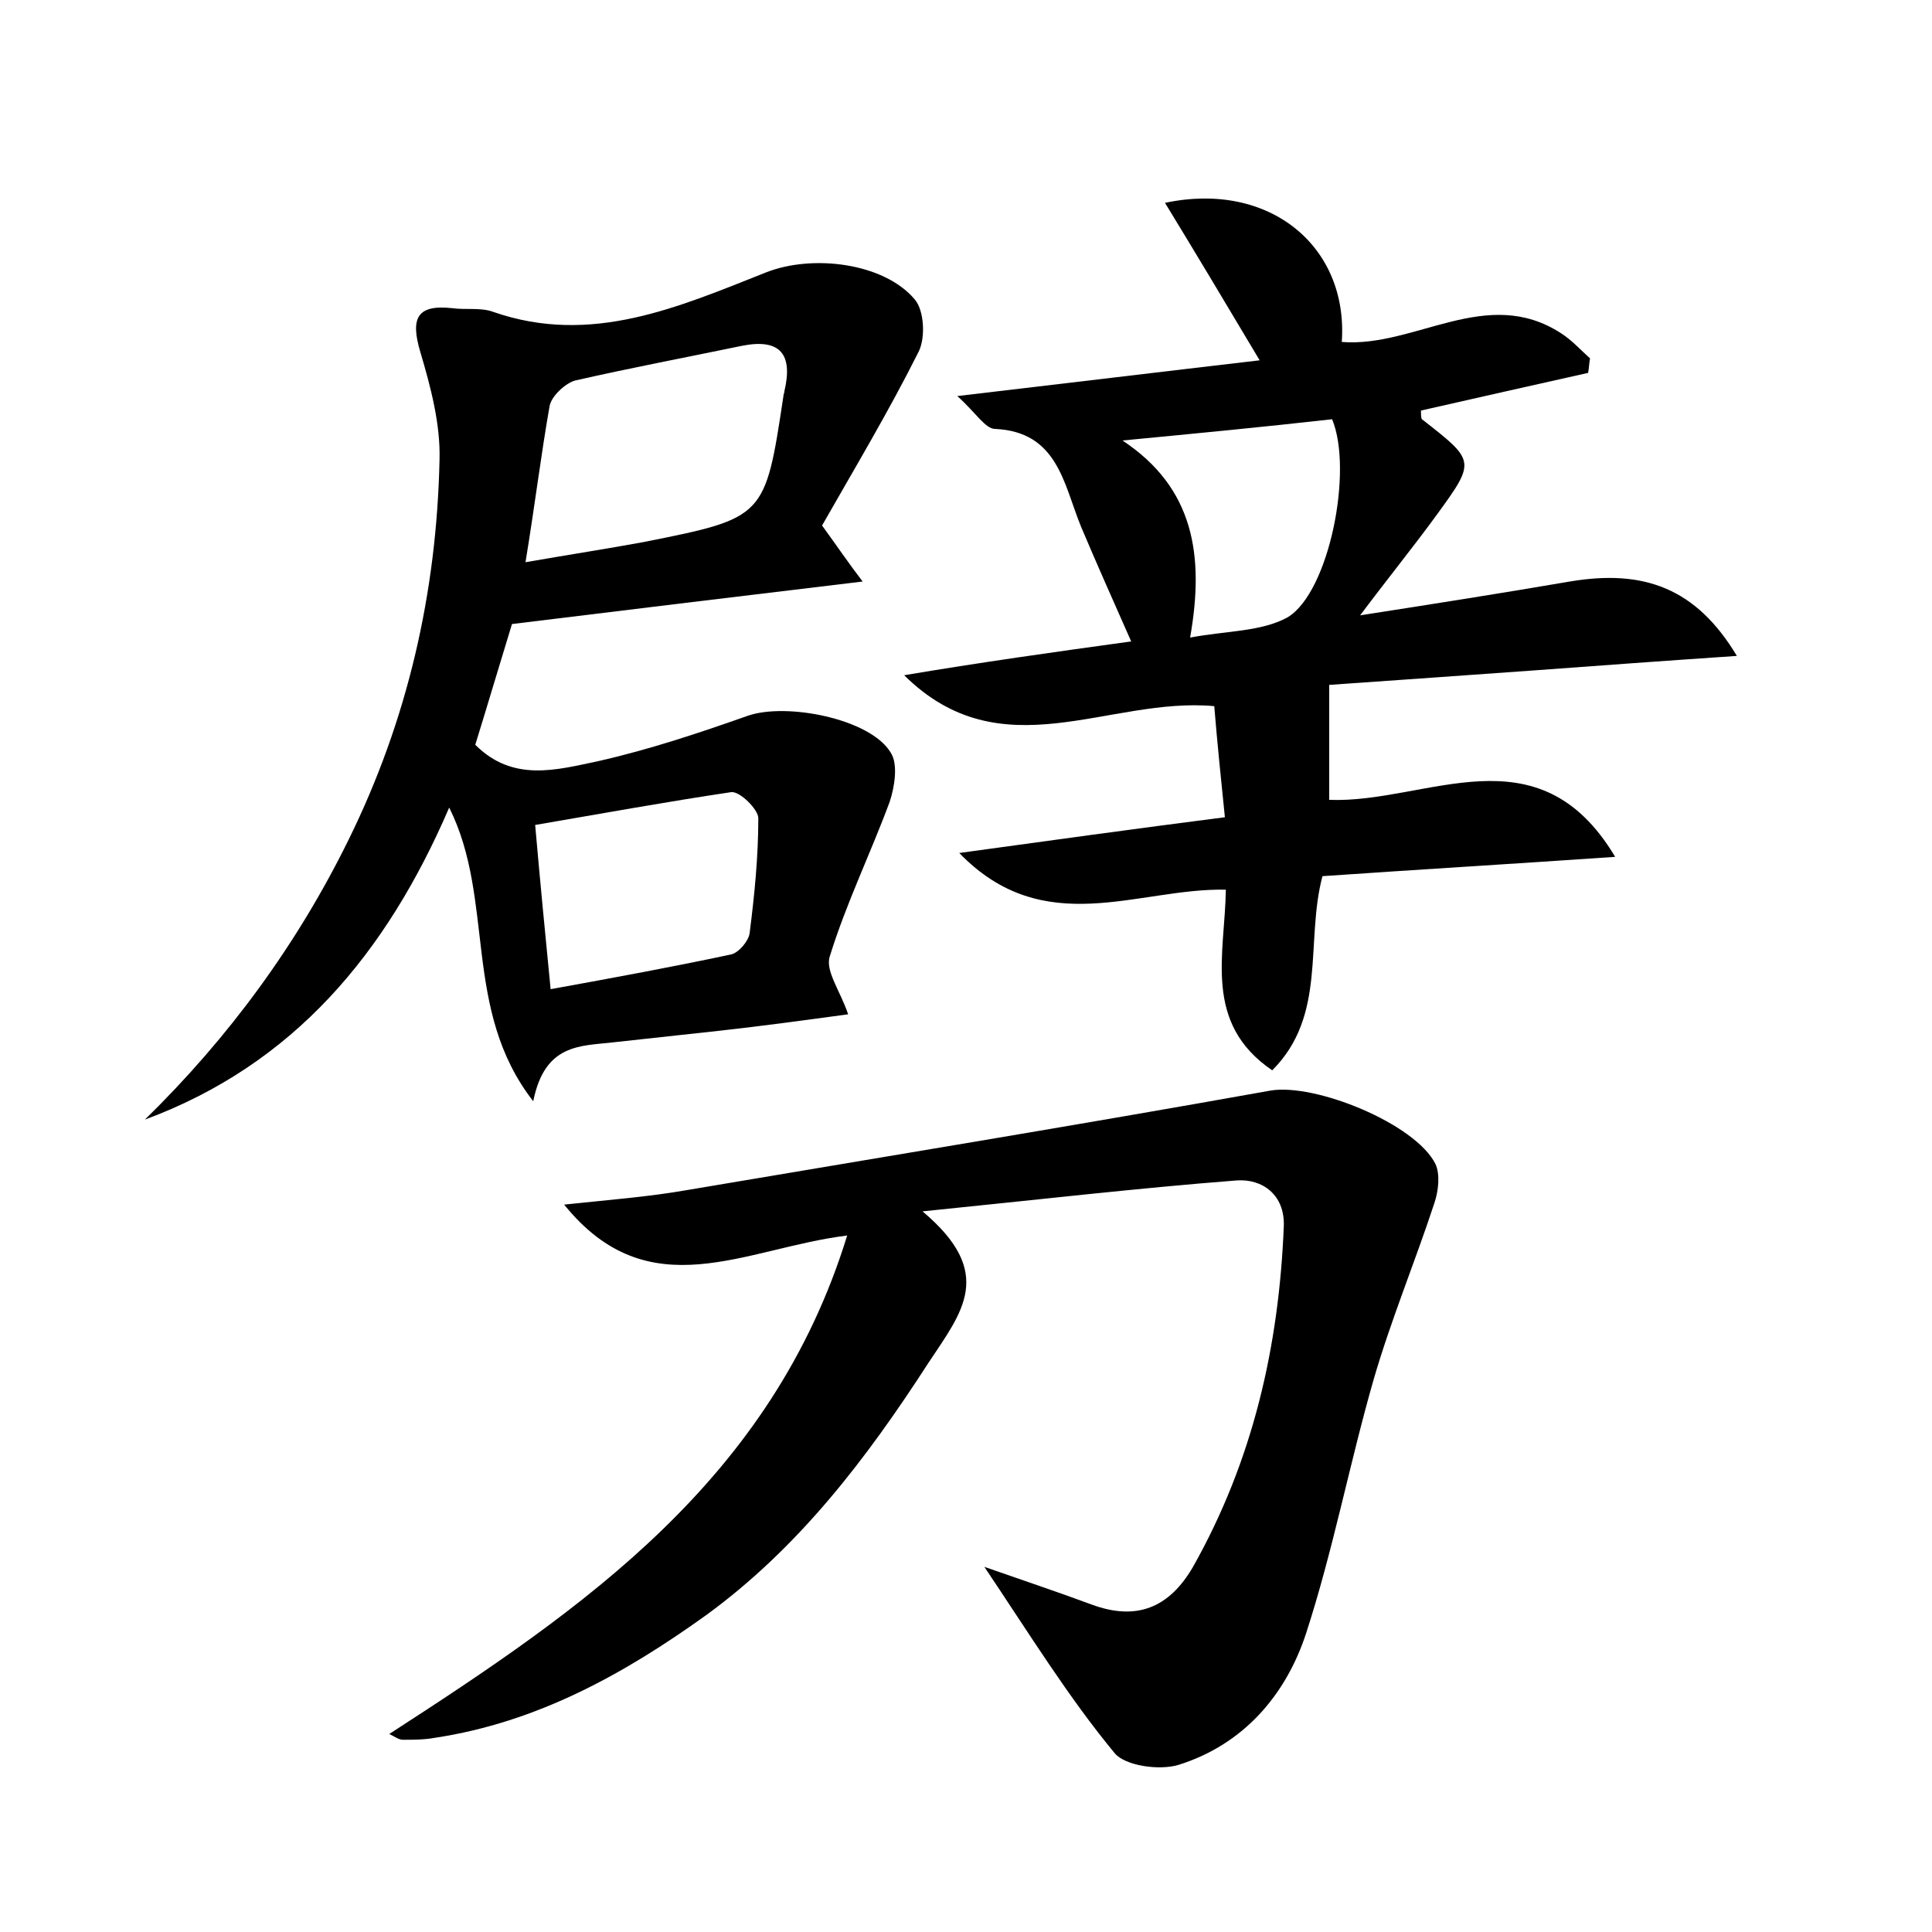 <?xml version="1.0" encoding="utf-8"?>
<!-- Generator: Adobe Illustrator 22.0.0, SVG Export Plug-In . SVG Version: 6.00 Build 0)  -->
<svg version="1.1" id="图层_1" xmlns="http://www.w3.org/2000/svg" xmlns:xlink="http://www.w3.org/1999/xlink" x="0px" y="0px"
	 viewBox="0 0 200 200" style="enable-background:new 0 0 200 200;" xml:space="preserve">
<style type="text/css">
	.st0{fill:#FFFFFF;}
</style>
<g>
	
	<path d="M117.1,66.4c-1.9-4.3-3.6-8.1-5.2-11.9c-1.8-4.4-2.4-9.8-8.9-10.1c-1,0-2-1.7-3.9-3.4c11.1-1.3,21-2.5,31.3-3.7
		c-3.4-5.7-6.5-10.9-9.8-16.3c10.8-2.3,19,4.5,18.3,14.4c7.6,0.6,15-5.9,22.7-0.9c1.1,0.7,2,1.7,3,2.6c-0.1,0.5-0.1,1-0.2,1.5
		c-5.8,1.3-11.6,2.6-17.3,3.9c0,0.4,0,0.8,0.1,0.9c5.5,4.3,5.6,4.3,1.6,9.8c-2.4,3.3-5,6.5-8,10.5c7.7-1.2,14.7-2.3,21.7-3.5
		c7.7-1.3,13.1,0.7,17.3,7.7c-7.4,0.5-14.2,1-21,1.5c-7,0.5-14,1-21.2,1.5c0,4.2,0,8,0,11.9c10.1,0.4,21.6-7.5,29.6,5.9
		c-10.1,0.7-20.2,1.3-30.3,2c-1.8,6.8,0.5,14.4-5.2,20.1c-7.2-4.9-4.9-12-4.8-18.7c-9.1-0.2-18.8,5.3-27.6-3.8
		c9.5-1.3,18.1-2.5,27.5-3.7c-0.4-3.9-0.8-7.8-1.1-11.5c-11-1-22,6.8-32.1-3.2C101.3,68.6,109.1,67.5,117.1,66.4z M116.2,45.6
		c7.4,4.9,8.5,11.9,7,20.4c3.7-0.7,7.4-0.6,10.1-2.1c4.3-2.6,6.8-15.2,4.6-20.5C130.8,44.2,123.5,44.9,116.2,45.6z"/>
	<path d="M15,115.9c8.7-8.5,15.8-18.2,21.1-29c6.1-12.4,9.1-25.5,9.4-39.3c0.1-3.7-0.9-7.5-2-11.2c-1-3.4-0.4-4.9,3.3-4.5
		c1.4,0.2,3-0.1,4.3,0.4c10.1,3.5,19.1-0.5,28.2-4.1c4.8-1.9,12.2-1,15.4,2.8c1,1.2,1.1,4,0.4,5.4c-3.1,6.2-6.7,12.2-10,18
		c1.6,2.2,2.6,3.7,4.2,5.8c-12.5,1.5-24.1,2.9-36.3,4.4c-1.2,3.9-2.5,8.3-3.8,12.5c3.9,3.9,8.4,2.6,12.7,1.7
		c5.3-1.2,10.4-2.9,15.5-4.7c4-1.4,12.7,0.3,14.8,3.8c0.8,1.2,0.4,3.6-0.1,5.1c-2,5.4-4.5,10.5-6.2,16c-0.5,1.5,1.1,3.6,1.9,6
		c-4.4,0.6-8.8,1.2-13.3,1.7c-3.6,0.4-7.3,0.8-11,1.2c-3.4,0.4-7.1,0.1-8.3,6.1c-7.4-9.5-3.9-20.8-8.7-30.4
		C40,98.7,30.4,110.2,15,115.9z M54.4,58.2c4.6-0.8,8.5-1.4,12.3-2.1c12.5-2.5,12.5-2.5,14.4-15.1c0-0.2,0.1-0.3,0.1-0.5
		c0.9-3.8-0.4-5.5-4.4-4.7c-5.8,1.2-11.6,2.3-17.3,3.6c-1,0.3-2.4,1.6-2.6,2.6C56,47.1,55.4,52.1,54.4,58.2z M57,102.4
		c6.6-1.2,12.6-2.3,18.7-3.6c0.8-0.2,1.8-1.4,1.9-2.2c0.5-3.9,0.9-7.9,0.9-11.9c0-0.9-1.9-2.8-2.8-2.7C69,83,62.4,84.2,55.4,85.4
		C55.9,91.1,56.4,96.3,57,102.4z"/>
	<path d="M101.9,162.2c4,1.4,7.6,2.6,11.1,3.9c4.6,1.7,8,0.4,10.5-3.9c6.2-11,8.9-22.8,9.4-35.3c0.1-3.2-2.2-4.9-4.9-4.7
		c-10.3,0.8-20.6,2-32.5,3.2c7.6,6.4,4.1,10.4,0.6,15.7c-6.4,9.9-13.4,19.1-23,26.1c-8.5,6.1-17.5,11.1-28.1,12.7
		c-1.1,0.2-2.2,0.2-3.3,0.2c-0.4,0-0.8-0.3-1.4-0.6c20.1-13,39.6-26.3,47.4-51.6c-10.6,1.3-20.5,7.7-29.3-3.2
		c4.7-0.5,8.7-0.8,12.7-1.5c20.1-3.4,40.3-6.7,60.4-10.3c4.6-0.8,15,3.4,17.1,7.6c0.5,1.1,0.3,2.8-0.1,4c-2,6.1-4.5,12.1-6.3,18.3
		c-2.5,8.7-4.2,17.7-7,26.3c-2.1,6.4-6.5,11.5-13.2,13.6c-2,0.6-5.5,0.1-6.6-1.2C110.6,175.7,106.6,169.2,101.9,162.2z"/>
	
	
	
</g>
</svg>
